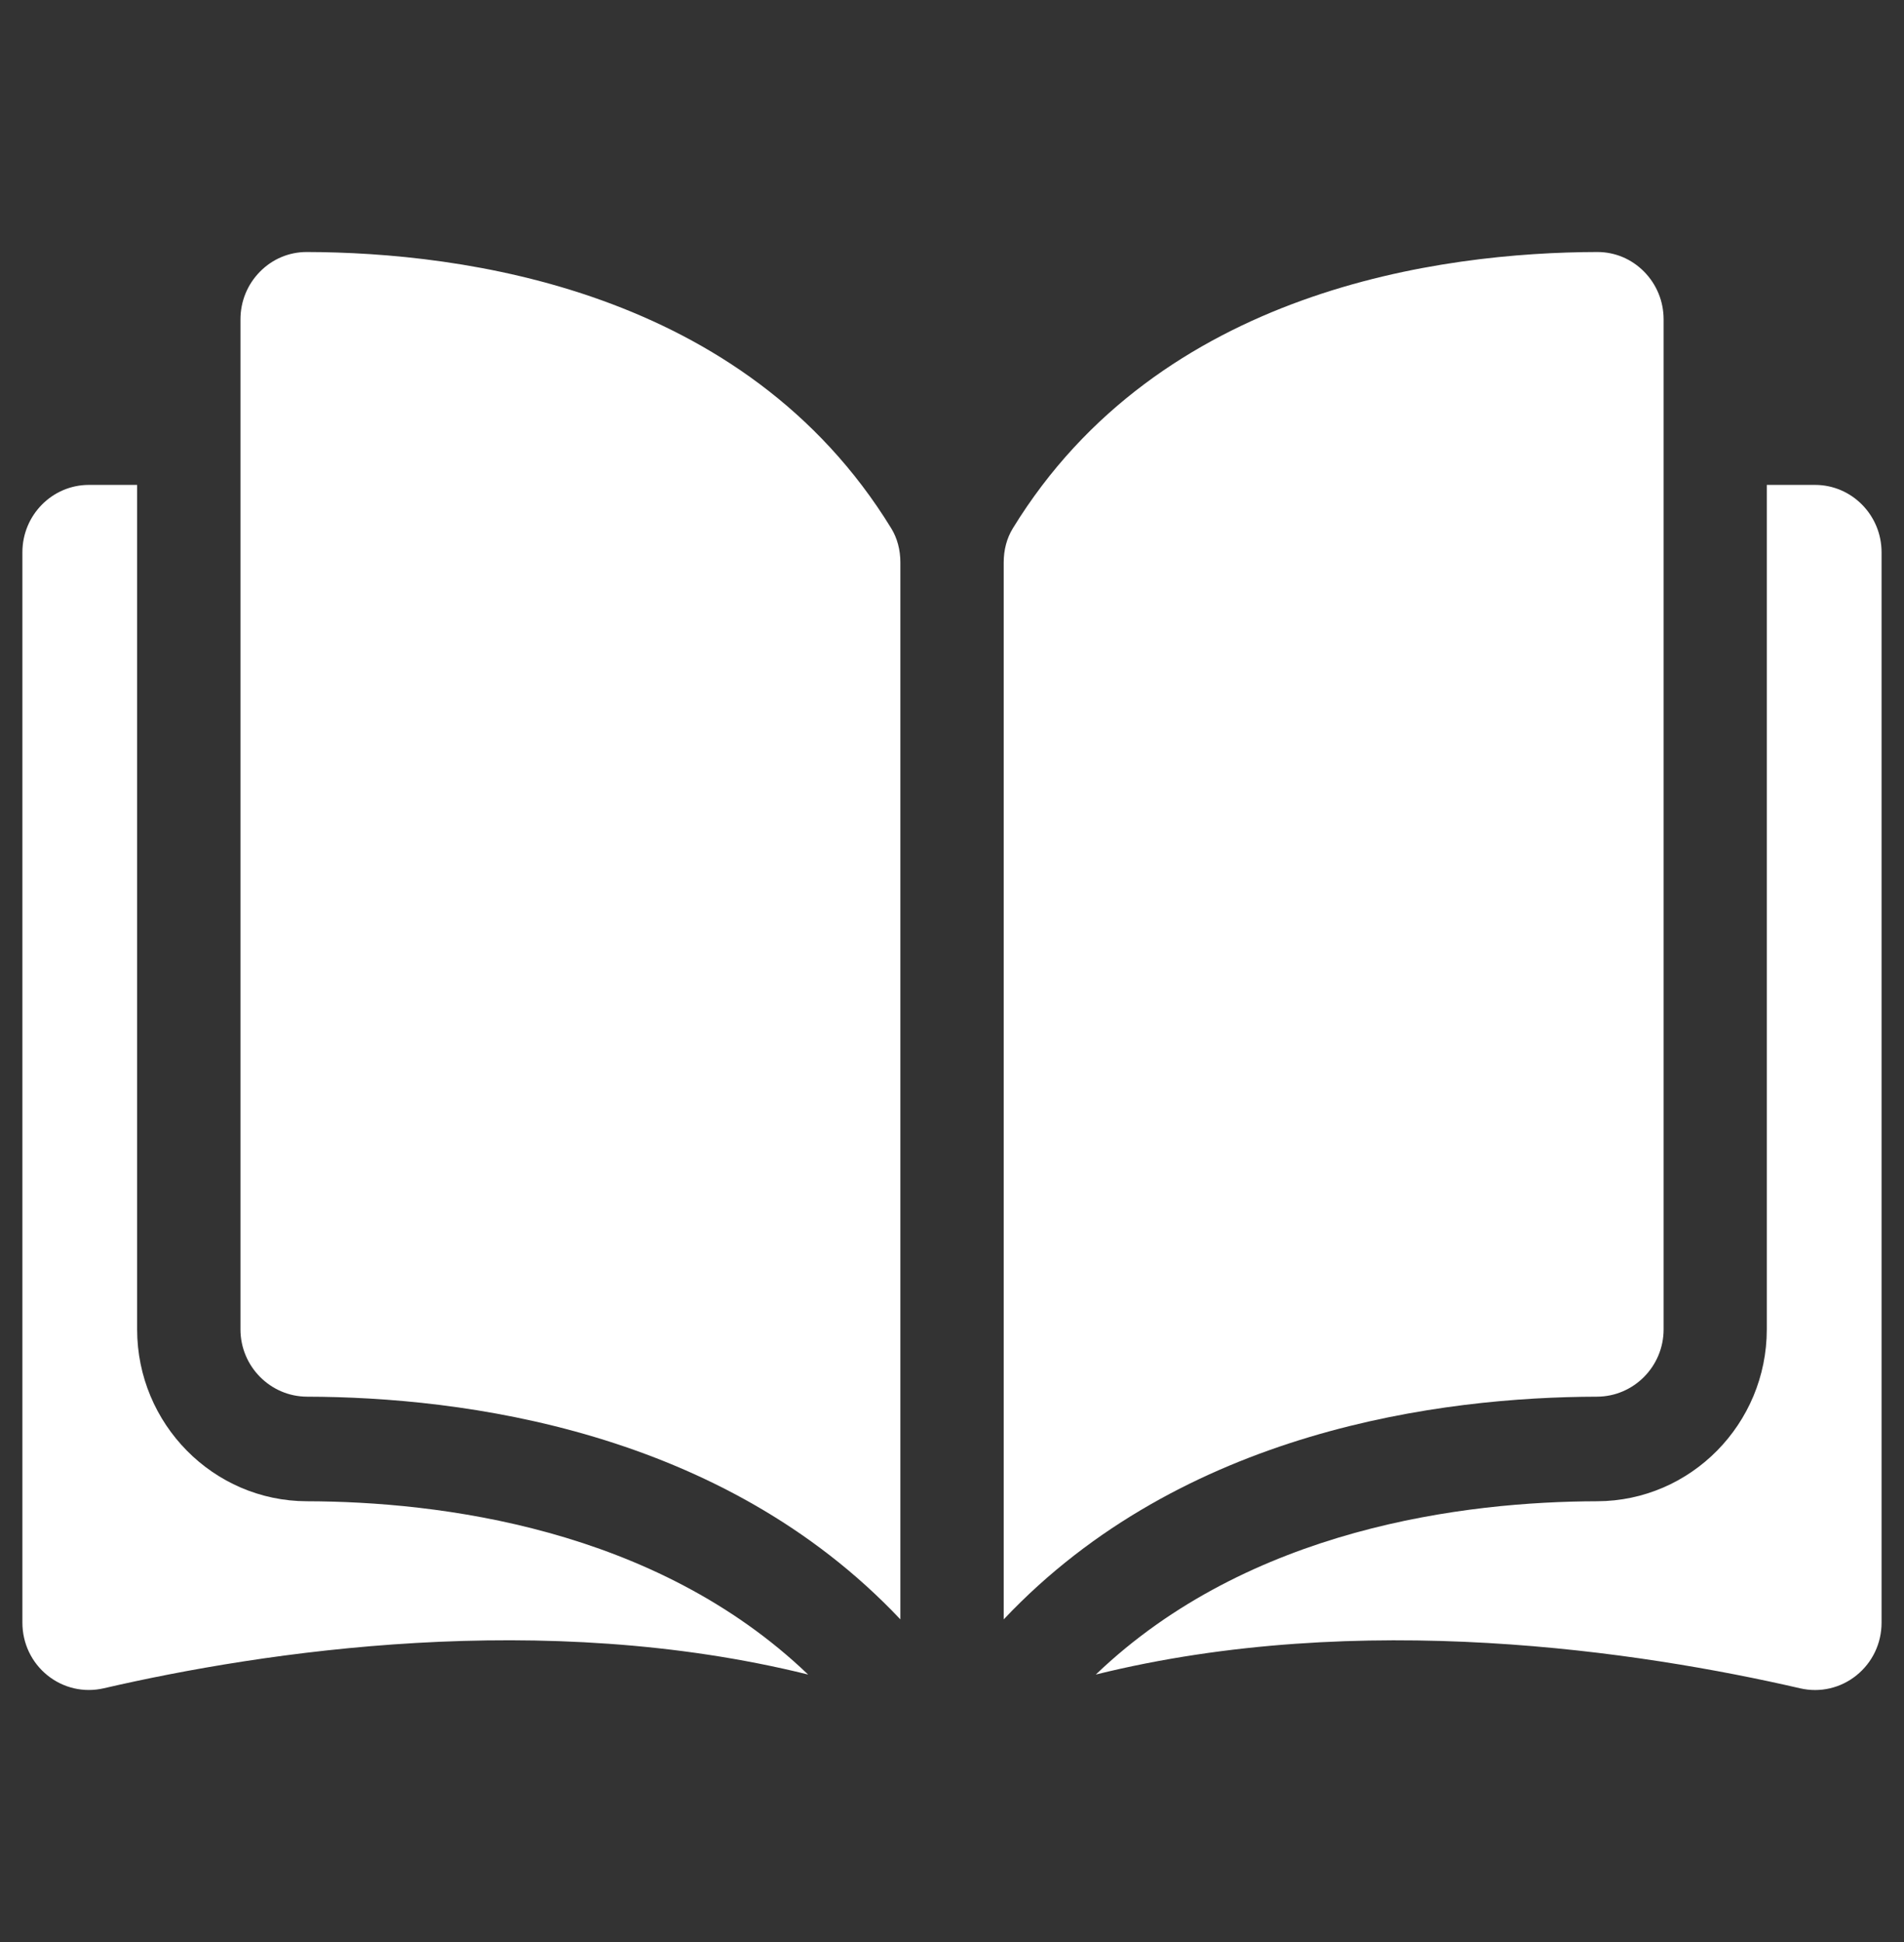 <svg width="51" height="52" viewBox="0 0 51 52" fill="none" xmlns="http://www.w3.org/2000/svg">
<rect x="0" y="0" width="51" height="52" fill="#333333" stroke="none"/>
<g id="open-book 1" clip-path="url(#clip0_28_3338)">
<g id="Group">
<g id="Group_2">
<g id="Group_3">
<path id="Vector" d="M8.219 6.748C8.217 6.748 8.216 6.748 8.214 6.748C7.743 6.748 7.3 6.934 6.966 7.272C6.628 7.613 6.441 8.068 6.441 8.552V35.595C6.441 36.587 7.242 37.396 8.226 37.398C12.374 37.408 19.323 38.283 24.117 43.361V15.059C24.117 14.723 24.033 14.407 23.872 14.146C19.938 7.732 12.376 6.758 8.219 6.748Z" fill="white"/>
<path id="Vector_2" d="M44.561 35.596V8.552C44.561 8.068 44.374 7.613 44.036 7.272C43.702 6.934 43.258 6.748 42.788 6.748C42.786 6.748 42.785 6.748 42.783 6.748C38.626 6.758 31.065 7.732 27.13 14.146C26.969 14.407 26.885 14.723 26.885 15.059V43.361C31.679 38.283 38.629 37.408 42.776 37.398C43.76 37.396 44.561 36.587 44.561 35.596Z" fill="white"/>
<path id="Vector_3" d="M48.617 12.984H47.325V35.595C47.325 38.127 45.287 40.192 42.781 40.198C39.262 40.207 33.461 40.903 29.352 44.838C36.458 43.078 43.949 44.222 48.218 45.207C48.751 45.33 49.302 45.203 49.729 44.858C50.155 44.514 50.399 44.001 50.399 43.45V14.788C50.399 13.793 49.6 12.984 48.617 12.984Z" fill="white"/>
<path id="Vector_4" d="M3.673 35.595V12.984H2.381C1.399 12.984 0.6 13.793 0.6 14.788V43.449C0.6 44.001 0.844 44.514 1.269 44.858C1.696 45.202 2.246 45.329 2.78 45.206C7.049 44.221 14.54 43.077 21.646 44.838C17.537 40.903 11.736 40.206 8.218 40.198C5.712 40.192 3.673 38.127 3.673 35.595Z" fill="white"/>
</g>
</g>
</g>
</g>
<defs>
<clipPath id="clip0_28_3338">
<rect width="49.8" height="50.4" fill="white" transform="translate(0.6 0.799)"/>
</clipPath>
</defs>
</svg>
